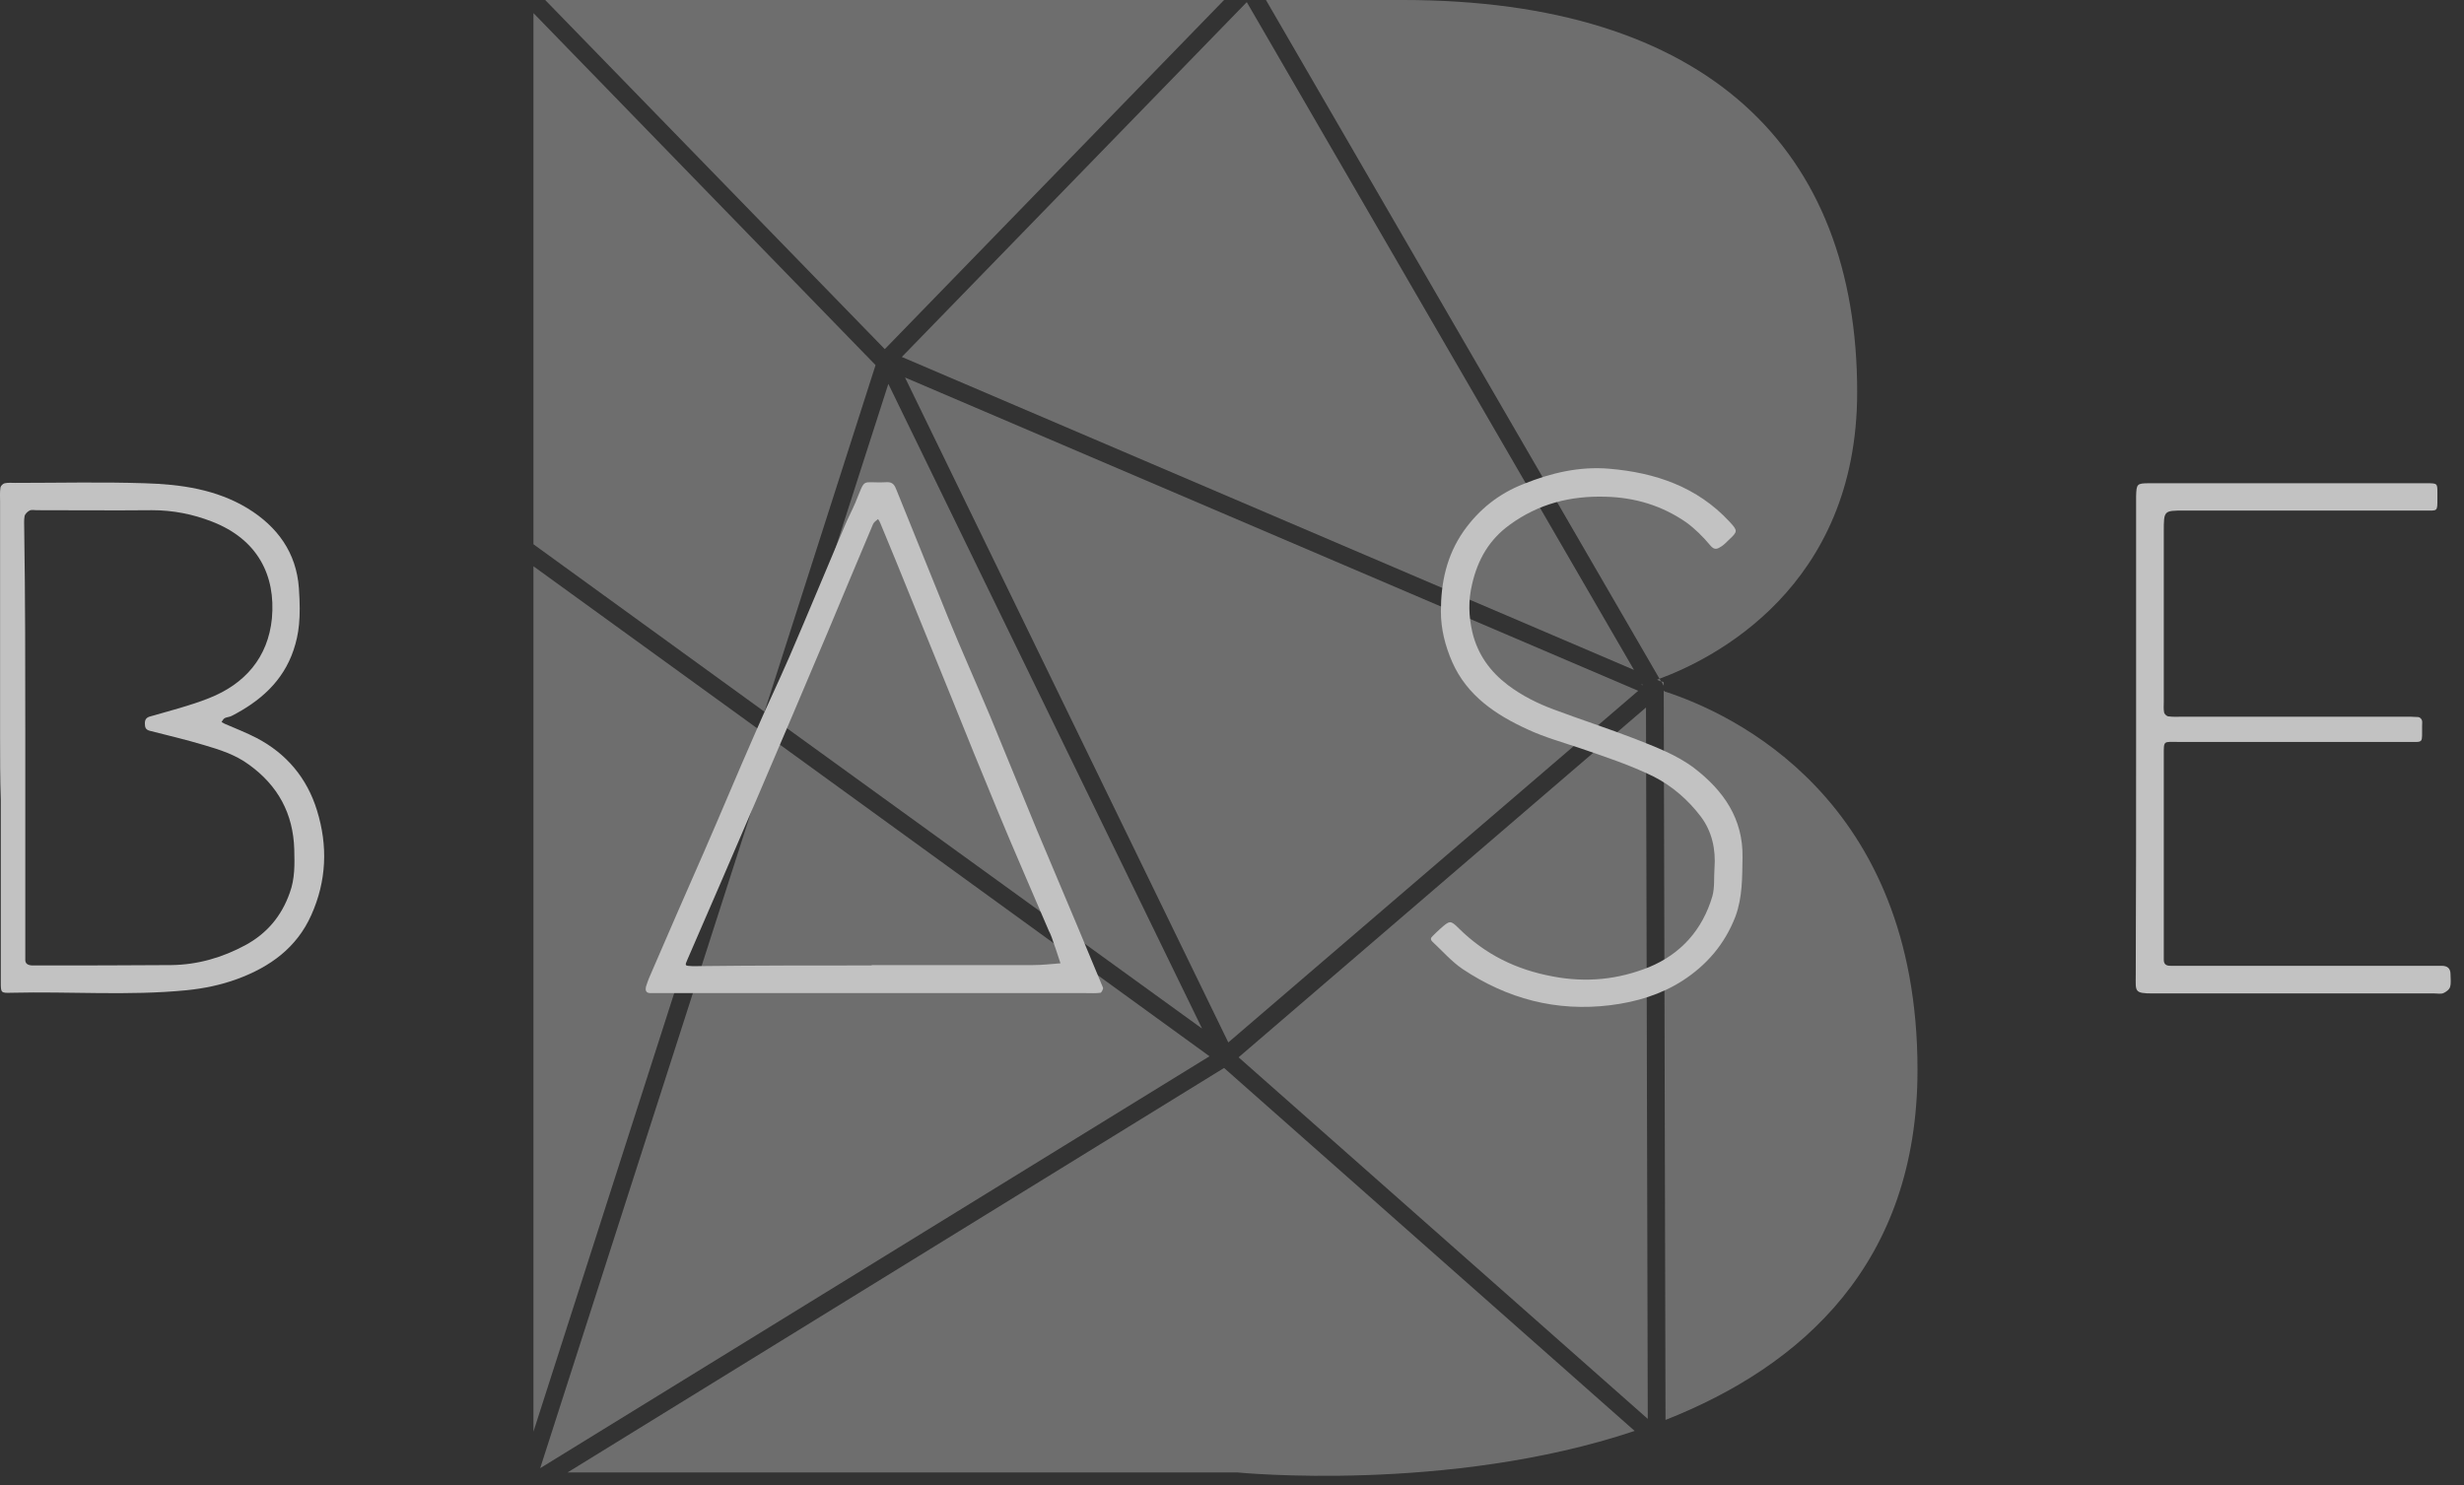 <svg width="68" height="41" viewBox="0 0 68 41" fill="none" xmlns="http://www.w3.org/2000/svg">
<rect x="0" y="0" width="68" height="41" fill="#333333" stroke="none"/>
<g opacity="0.7">
<path d="M33.781 0L24.418 9.637L15.046 0H33.781Z" fill="#888888"/>
<path d="M45.798 18.735L34.937 0H38.707C47.12 0 51.253 4.113 51.253 10.822C51.253 16.228 47.257 18.197 45.798 18.735Z" fill="#888888"/>
<path d="M14.722 15.631L20.941 20.136L14.722 39.517V15.631Z" fill="#888888"/>
<path d="M15.663 40.644L33.781 29.479L45.112 39.498C39.961 41.222 34.153 40.644 34.153 40.644H15.663Z" fill="#888888"/>
<path d="M24.163 10.078L21.098 19.646L14.722 15.023V0.362L24.163 10.078Z" fill="#888888"/>
<path d="M33.174 28.392L21.509 19.95L24.516 10.597L33.174 28.392Z" fill="#888888"/>
<path d="M21.363 20.439L33.379 29.156L14.908 40.526L21.363 20.439Z" fill="#888888"/>
<path d="M45.093 18.491L24.888 9.853L34.408 0.059L45.093 18.491Z" fill="#888888"/>
<path d="M45.21 19.068L33.898 28.774L24.976 10.42L45.21 19.068Z" fill="#888888"/>
<path d="M45.425 19.529L45.474 39.165L34.182 29.185L45.425 19.529Z" fill="#888888"/>
<path d="M52.918 29.528C52.918 34.885 49.715 37.715 45.964 39.194L45.915 19.117V19.078C45.925 19.078 45.935 19.088 45.945 19.088C47.815 19.695 52.918 22.046 52.918 29.528Z" fill="#888888"/>
<path d="M45.915 19.078V19.117L45.944 19.088C45.935 19.078 45.925 19.078 45.915 19.078ZM45.798 18.735C45.778 18.745 45.749 18.755 45.729 18.765L45.846 18.814L45.798 18.735Z" fill="#888888"/>
<path d="M45.847 18.804L45.915 18.931V18.833L45.847 18.804ZM45.328 18.892C45.298 18.902 45.279 18.902 45.279 18.902C45.279 18.902 45.298 18.902 45.337 18.912L45.328 18.892Z" fill="#888888"/>
<path d="M0.002 20.361C0.002 18.187 0.002 16.022 0.002 13.848C0.002 13.721 -0.007 13.584 0.012 13.457C0.022 13.408 0.081 13.349 0.13 13.339C0.228 13.319 0.326 13.329 0.424 13.329C1.618 13.329 2.803 13.3 3.998 13.339C4.987 13.368 5.967 13.505 6.838 14.034C7.651 14.534 8.18 15.249 8.249 16.238C8.307 17.07 8.249 17.501 8.102 17.942C7.808 18.814 7.171 19.362 6.388 19.764C6.329 19.793 6.261 19.793 6.202 19.822C6.163 19.842 6.143 19.891 6.114 19.93C6.143 19.95 6.172 19.959 6.202 19.979C6.496 20.106 6.799 20.224 7.083 20.371C7.906 20.802 8.474 21.477 8.748 22.369C9.052 23.348 9.013 24.318 8.591 25.258C8.19 26.159 7.455 26.688 6.554 27.021C6.104 27.187 5.634 27.285 5.144 27.334C3.538 27.491 1.922 27.363 0.316 27.403C0.022 27.413 0.022 27.403 0.022 27.109C0.022 25.424 0.022 23.75 0.022 22.065C0.002 21.497 0.002 20.929 0.002 20.361ZM0.698 20.312C0.698 22.251 0.698 24.19 0.698 26.13C0.698 26.247 0.698 26.355 0.698 26.472C0.688 26.6 0.766 26.639 0.874 26.649C0.923 26.649 0.972 26.649 1.021 26.649C2.255 26.649 3.499 26.649 4.733 26.639C5.458 26.629 6.133 26.433 6.77 26.09C7.367 25.767 7.769 25.287 7.994 24.651C8.141 24.259 8.131 23.857 8.121 23.446C8.092 22.457 7.671 21.683 6.868 21.105C6.496 20.831 6.065 20.694 5.634 20.567C5.144 20.42 4.645 20.302 4.145 20.175C4.018 20.146 3.998 20.077 3.998 19.969C3.998 19.862 4.037 19.803 4.155 19.773C4.694 19.617 5.242 19.48 5.761 19.274C6.76 18.882 7.397 18.148 7.504 17.07C7.612 15.885 7.113 14.886 5.849 14.397C5.32 14.191 4.772 14.083 4.194 14.083C3.136 14.093 2.079 14.083 1.011 14.083C0.943 14.083 0.874 14.064 0.815 14.093C0.757 14.123 0.688 14.191 0.678 14.25C0.659 14.357 0.668 14.475 0.668 14.593C0.698 16.502 0.698 18.412 0.698 20.312Z" fill="white"/>
<path d="M24.144 27.413C22.156 27.413 20.168 27.413 18.18 27.413C18.101 27.413 18.013 27.413 17.935 27.413C17.817 27.403 17.808 27.325 17.827 27.236C17.876 27.08 17.935 26.933 18.003 26.786C18.473 25.689 18.953 24.602 19.433 23.505C19.903 22.428 20.354 21.341 20.824 20.273C21.137 19.548 21.48 18.833 21.794 18.109C22.312 16.904 22.812 15.699 23.321 14.495C23.409 14.289 23.517 14.084 23.605 13.878C23.909 13.143 23.742 13.349 24.467 13.31C24.643 13.3 24.692 13.398 24.741 13.525C25.221 14.7 25.691 15.886 26.171 17.061C26.543 17.971 26.945 18.863 27.327 19.774C27.758 20.812 28.179 21.86 28.61 22.898C28.982 23.789 29.364 24.68 29.736 25.571C29.971 26.14 30.206 26.698 30.441 27.266C30.451 27.295 30.402 27.393 30.373 27.403C30.245 27.422 30.108 27.413 29.981 27.413C28.022 27.413 26.083 27.413 24.144 27.413ZM24.056 26.649V26.639C25.535 26.639 27.023 26.639 28.502 26.639C28.757 26.639 29.011 26.61 29.266 26.59C29.188 26.345 29.109 26.11 29.021 25.865C29.002 25.806 28.972 25.748 28.943 25.689C28.473 24.582 27.983 23.476 27.523 22.359C27.092 21.321 26.671 20.283 26.25 19.235C25.877 18.324 25.515 17.423 25.143 16.512C24.869 15.827 24.585 15.141 24.301 14.456C24.281 14.407 24.262 14.367 24.232 14.328C24.183 14.367 24.124 14.407 24.095 14.465C23.674 15.455 23.262 16.453 22.841 17.453C22.195 18.98 21.549 20.508 20.892 22.036C20.256 23.515 19.619 25.003 18.973 26.482C18.895 26.659 18.895 26.659 19.1 26.668C19.149 26.668 19.198 26.668 19.247 26.668C20.863 26.649 22.459 26.649 24.056 26.649Z" fill="white"/>
<path d="M58.951 20.351C58.951 18.216 58.951 16.081 58.951 13.946C58.951 13.868 58.951 13.78 58.951 13.701C58.961 13.359 58.97 13.339 59.313 13.339C61.869 13.339 64.435 13.339 66.991 13.339C67.266 13.339 67.266 13.349 67.266 13.604C67.266 13.652 67.266 13.701 67.266 13.75C67.266 14.132 67.275 14.093 66.923 14.093C64.709 14.093 62.486 14.093 60.273 14.093C59.715 14.093 59.715 14.093 59.715 14.671C59.715 16.238 59.715 17.805 59.715 19.372C59.715 19.47 59.705 19.568 59.724 19.666C59.734 19.715 59.803 19.774 59.842 19.774C59.969 19.793 60.106 19.783 60.234 19.783C62.271 19.783 64.308 19.783 66.345 19.783C66.472 19.783 66.609 19.783 66.737 19.793C66.776 19.793 66.825 19.842 66.835 19.872C66.854 19.911 66.844 19.969 66.844 20.018C66.835 20.538 66.913 20.479 66.423 20.479C64.318 20.479 62.212 20.479 60.116 20.479C59.695 20.479 59.715 20.43 59.715 20.861C59.715 22.672 59.715 24.484 59.715 26.296C59.715 26.365 59.715 26.423 59.715 26.492C59.715 26.619 59.783 26.659 59.901 26.659C60.018 26.659 60.126 26.659 60.243 26.659C62.506 26.659 64.778 26.659 67.04 26.659C67.158 26.659 67.266 26.659 67.383 26.659C67.54 26.659 67.628 26.727 67.628 26.893C67.628 27.011 67.647 27.129 67.618 27.236C67.599 27.315 67.501 27.383 67.432 27.413C67.364 27.442 67.275 27.422 67.187 27.422C64.592 27.422 61.997 27.422 59.411 27.422C58.892 27.422 58.941 27.364 58.941 26.923C58.951 24.719 58.951 22.535 58.951 20.351Z" fill="white"/>
<path d="M47.316 23.965C47.355 23.446 47.247 22.947 46.934 22.535C46.591 22.085 46.16 21.703 45.641 21.438C44.985 21.115 44.299 20.89 43.614 20.655C43.124 20.488 42.624 20.351 42.164 20.136C41.283 19.734 40.489 19.206 40.078 18.275C39.882 17.825 39.765 17.364 39.765 16.875C39.765 16.081 39.922 15.337 40.392 14.661C40.822 14.054 41.371 13.623 42.047 13.359C42.801 13.055 43.584 12.869 44.407 12.938C45.68 13.045 46.836 13.437 47.727 14.397C47.962 14.651 47.962 14.671 47.707 14.906C47.649 14.965 47.59 15.024 47.521 15.073C47.414 15.141 47.325 15.21 47.198 15.053C47.002 14.818 46.777 14.593 46.532 14.416C45.866 13.956 45.122 13.731 44.309 13.711C43.339 13.682 42.458 13.907 41.665 14.485C41.097 14.896 40.783 15.445 40.627 16.12C40.519 16.571 40.529 17.012 40.636 17.462C40.783 18.069 41.126 18.54 41.616 18.912C42.008 19.206 42.438 19.421 42.889 19.587C43.623 19.862 44.378 20.107 45.112 20.39C45.68 20.616 46.268 20.831 46.757 21.203C47.56 21.82 48.109 22.594 48.089 23.671C48.08 24.22 48.089 24.768 47.894 25.297C47.6 26.061 47.1 26.639 46.434 27.07C45.837 27.452 45.161 27.657 44.446 27.746C42.948 27.932 41.596 27.569 40.362 26.747C40.059 26.541 39.804 26.247 39.53 25.992C39.471 25.934 39.481 25.885 39.539 25.836C39.608 25.767 39.677 25.699 39.755 25.63C40.01 25.405 40.029 25.395 40.264 25.63C40.989 26.345 41.841 26.766 42.85 26.952C43.77 27.129 44.652 27.04 45.504 26.698C46.385 26.335 46.983 25.669 47.257 24.739C47.325 24.494 47.296 24.22 47.316 23.965Z" fill="white"/>
</g>
</svg>
